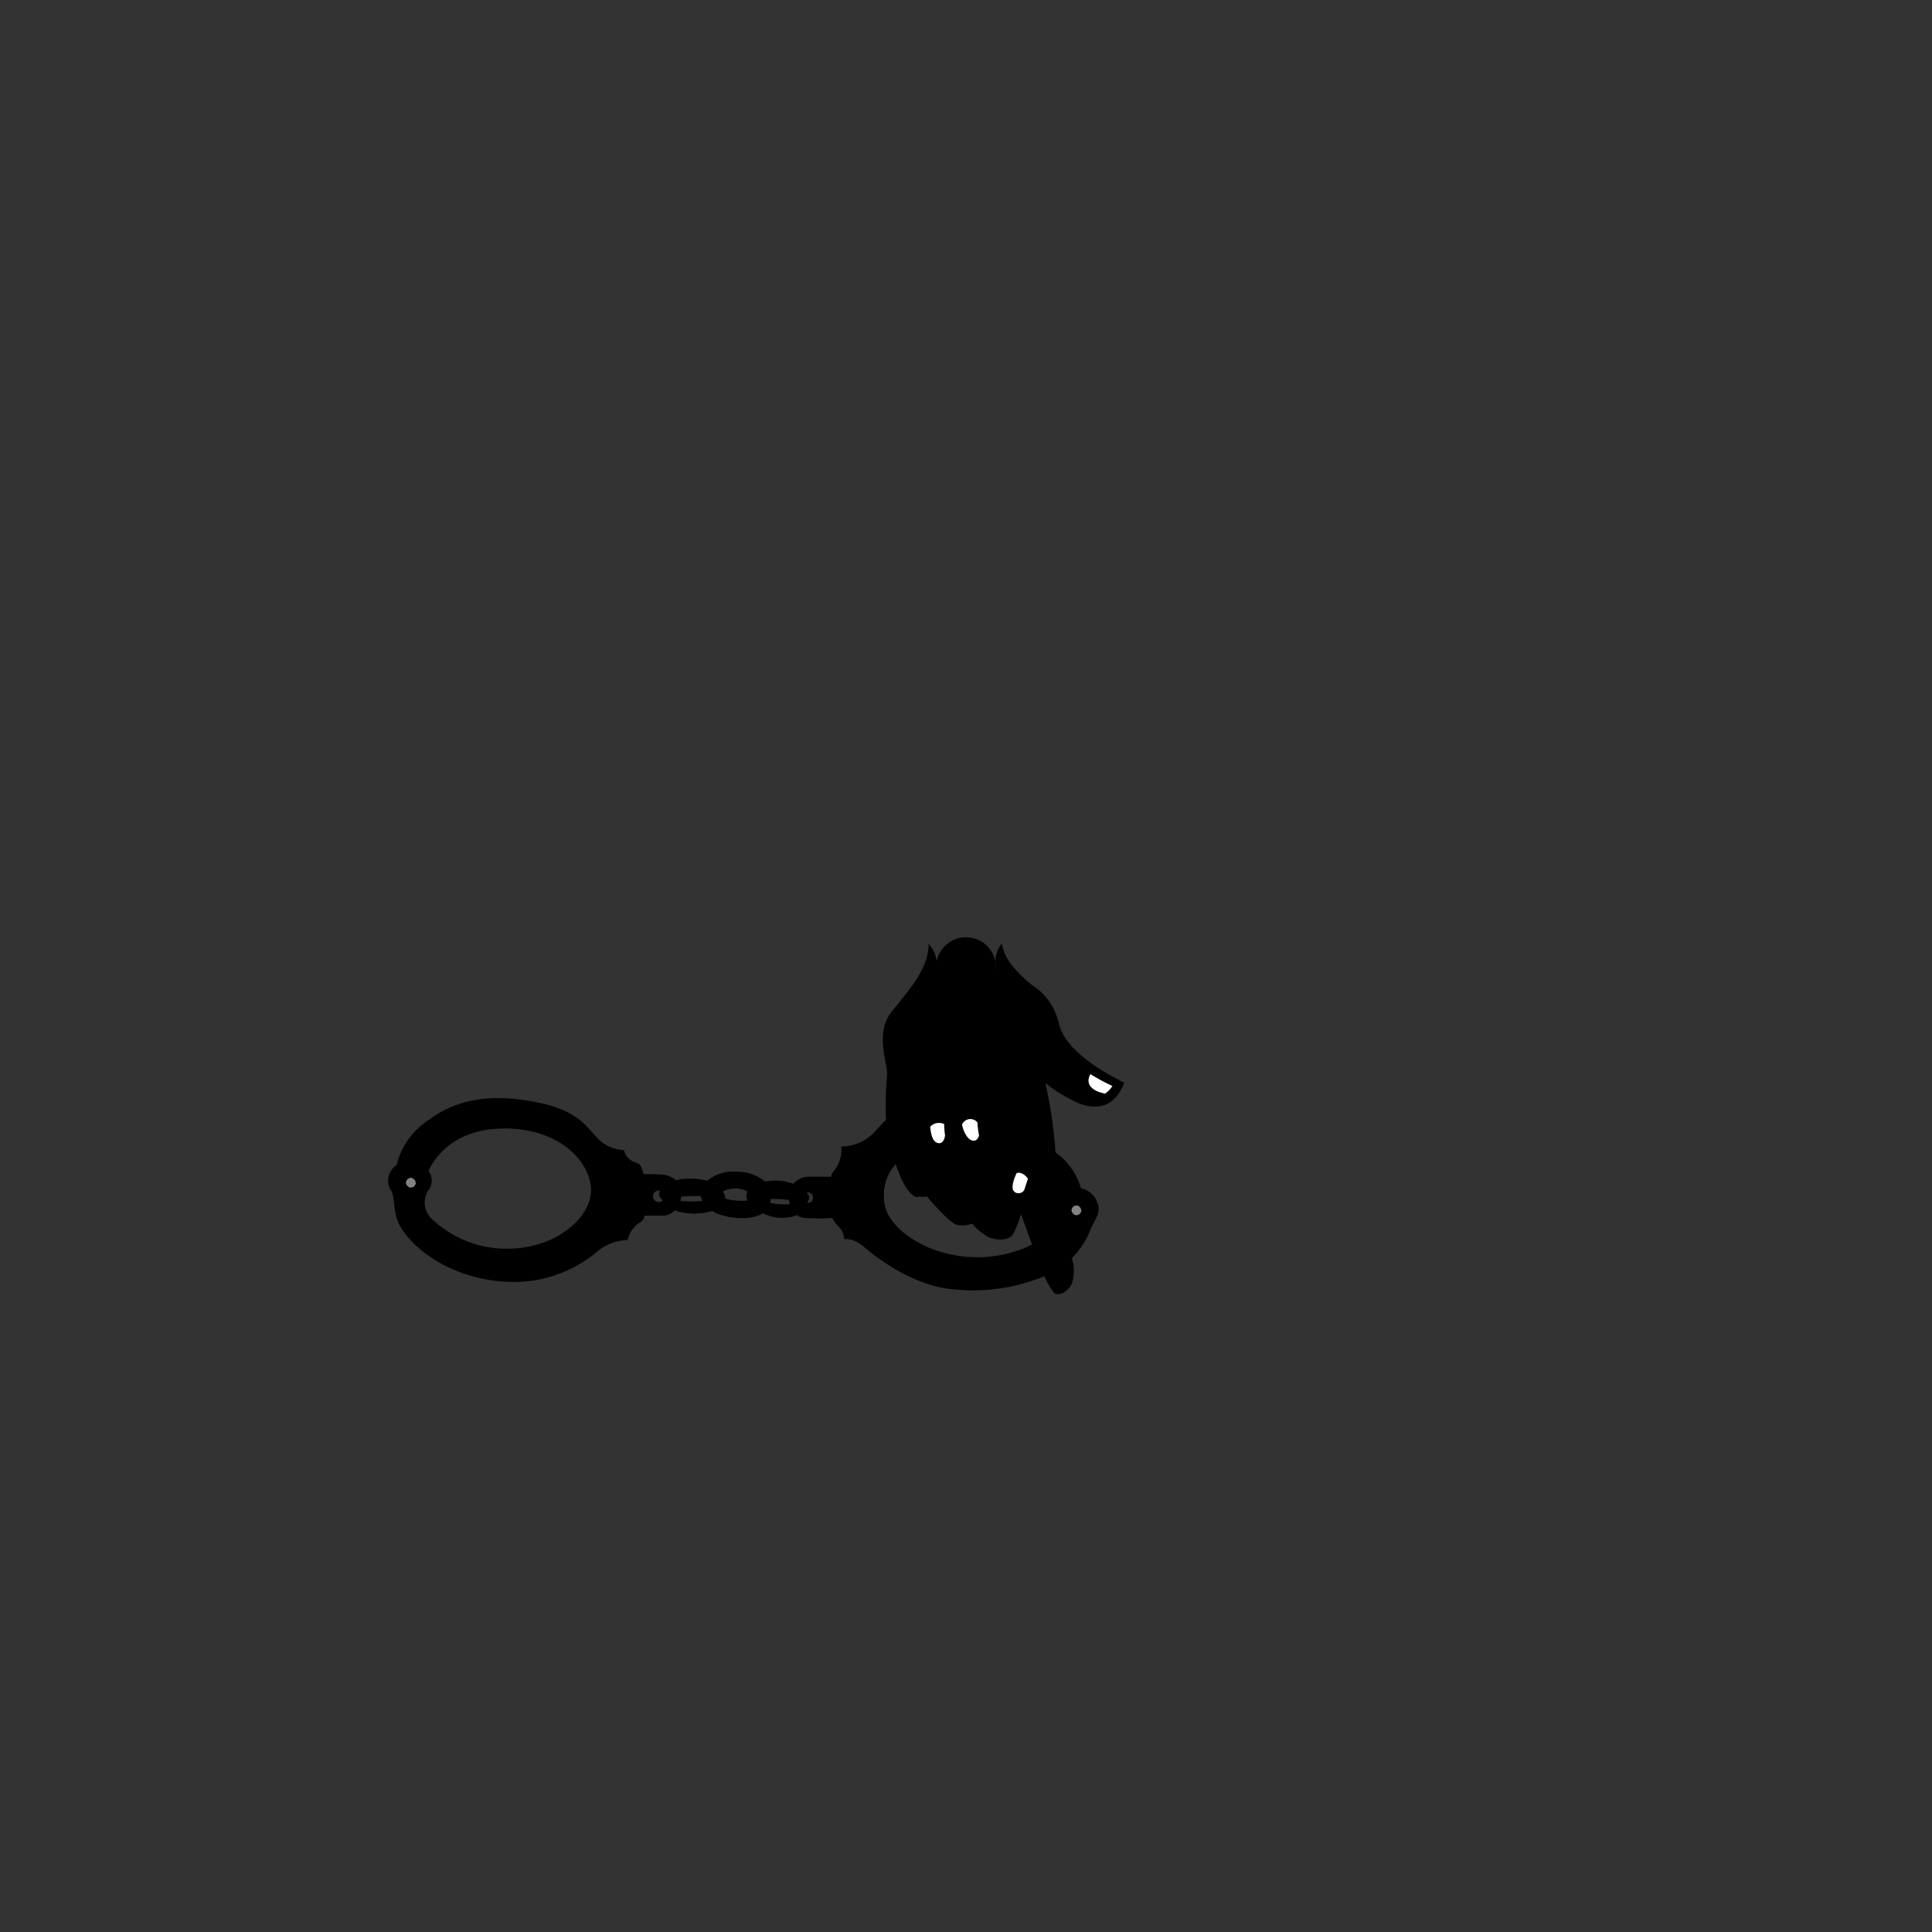 <?xml version="1.0"?>
<svg xmlns="http://www.w3.org/2000/svg" xmlns:xlink="http://www.w3.org/1999/xlink" viewBox="0 0 215 215">
  <rect x="0" y="0" width="215" height="215" fill="#333333" stroke="none"/>
  <title>hand-cuffs</title>
  <g id="skin-tone">
    <circle cx="107.5" cy="107.63" r="3.33" transform="translate(-8.44 9.15) rotate(-4.69)" fill="param(skin_tone)"/>
    <path d="M 103.52,107.88 l 7.32-.25 a 14.27,14.27,0,0,0,2.73,2.21,7,7,0,0,1,3.42,3.71,10,10,0,0,0,3.5,4.63 c 1.13.67,4.08,2.54,4.08,2.54 a 3.18,3.18,0,0,1-3.54,1.75,19.21,19.21,0,0,1-5.5-2.62,48.9,48.9,0,0,1,1.17,7 c 0,2-.12,5,.54,5.92 a 11.78,11.78,0,0,1,1.13,3.25,5.71,5.71,0,0,1-3.12,2.63 c -.75-2.29-1.58-4.29-1.58-4.29 s -.67,2.58-1.37,3.08-2.21.54-3.87-1.67 a 2,2,0,0,1-2.54-.37,24.36,24.36,0,0,1-2.25-2.58 s -1.58.63-2.29-.5 a 21.15,21.15,0,0,1-2.21-7.58 c -.17-2.75.5-5.17,0-7 a 5.59,5.59,0,0,1,1-5.37 C 101.73,110.13,103.19,109,103.52,107.88Z" fill="param(skin_tone)"/>
    <path d="M 116.48,141.63 l 2.33-1.71 s .79,2.29-.12,3.29-1.46.13-1.62-.25Z" fill="param(skin_tone)"/>
  </g>
  <g id="main-colour">
    <path d="M 119.87,132.57 a 6.41,6.41,0,0,0-2.84-4.06 l .11,3.58 a 10.8,10.8,0,0,1,1.08,3.54 c .13,1.21-1,2.17-3.26,3.25-4.89,2.75-10.16,1.17-13-.21 s -4.08-3.79-4-5.87 a 7.28,7.28,0,0,1,1.88-3.92 l -.75-3.79 a 10.64,10.64,0,0,0-1.92,1.5 A 4.39,4.39,0,0,1,93.81,128 a 2.84,2.84,0,0,1-.58,2.33,2.49,2.49,0,0,0-.67,1 s -1.17,0-2.5,0 a 1.8,1.8,0,0,0-1.71.75,7.76,7.76,0,0,0-3.5-.37 c -1.42-1.46-4.87-1.33-6,0 a 10,10,0,0,0-3.92-.08,5.58,5.58,0,0,0-3.83-.58 s -.21-1.08-.62-1.21 a 2.81,2.81,0,0,1-1.33-1.37,5,5,0,0,1-3.46-1.83,9,9,0,0,0-5-3.33,16.07,16.07,0,0,0-11.33.83,9.38,9.38,0,0,0-4.83,5.79,1.94,1.94,0,0,0-.62,2.63 c .38.83,0,3,2.17,5.21 A 15.56,15.56,0,0,0,57.15,142 a 14.83,14.83,0,0,0,9.38-3.37,5.17,5.17,0,0,1,3-1 s .33-1.58,1-1.75 a 1.3,1.3,0,0,0,.88-.79 h 1.42 a 3.23,3.23,0,0,0,2.25-.58,6.36,6.36,0,0,0,4.25,0,5.8,5.8,0,0,0,5.6.27,4.15,4.15,0,0,0,4,.31,4,4,0,0,0,1.29.25 c .67,0,2.75,0,2.75,0 a 19,19,0,0,1,1.54,2 c 1-.08,2.59,1.84,4.88,3.25 a 16.1,16.1,0,0,0,8.19,2.64,18.79,18.79,0,0,0,9.78-2.08,7.76,7.76,0,0,0,3.84-4.56,3.52,3.52,0,0,0,.69-2 A 2,2,0,0,0,119.87,132.57Z M 63.1,137.34 c -3.08,2.46-8.83,2.29-12.08.79 s -4.54-3.79-4-4.92,1.13-2.08.08-3 a 8.35,8.35,0,0,1,6.17-4.67 c 4.71-.92,9.5.46,11.63,3.5 S 66.19,134.88,63.1,137.34Z m 10.79-3.63 a 1.14,1.14,0,0,1-.69.27.81.81,0,0,1-.78-.89 c 0-.59.69-.92,1.3-.77-.33.56.25,1.16.25,1.16Z m 1.61,0,0-.7 a 10.37,10.37,0,0,1,2.67-.06,1.58,1.58,0,0,0,.34.77 A 6.6,6.6,0,0,1,75.5,133.66Z m 4.91-.22 c .27-.34,0-.81-.17-1 a 3.1,3.1,0,0,1,3.34.11 c -.2.5-.23.86,0,1.13 A 4.79,4.79,0,0,1,80.41,133.44Z m 5,.47 a 1.15,1.15,0,0,0,.17-.62,13.16,13.16,0,0,1,2.48.16,1,1,0,0,0,.09.69 A 4.68,4.68,0,0,1,85.42,133.91Z m 4.92,0 a .61.61,0,0,1-.83-.11.8.8,0,0,0,0-1.2.73.73,0,0,1,.86,0 A .84.84,0,0,1,90.34,133.93Z" fill="param(main_colour)"/>
  </g>
  <g id="fixed-colours">
    <path d="M 124.31,120.76 a 6.5,6.5,0,0,1-1.21,1.17 c -1.46-.37-2.92-.87-1.79-2.75Z" fill="#fff"/>
    <path d="M 114.73,131.13 l -.54,1.5 a 1.21,1.21,0,0,1-1.33.17 c -.62-.42-.12-2.12.25-2.5 A 2.57,2.57,0,0,1,114.73,131.13Z" fill="#fff"/>
    <path d="M 109.19,126.17 s -.29.83-.71.88-1.29-.33-1.5-2 a 1.12,1.12,0,0,1,2-.27Z" fill="#fff"/>
    <path d="M 105.27,124.92 l .13,1.17 s -.21,1-.62,1.21-1.56-.15-1.32-2.28 A 1.42,1.42,0,0,1,105.27,124.92Z" fill="#fff"/>
    <path d="M 119.06,134.71 a .71.71,0,0,1,.83-.77.86.86,0,0,1,.63.83 c 0,.31-.29.63-.81.63 S 119.1,134.94,119.06,134.71Z" fill="#808285"/>
    <path d="M 45.75,130.94 a .71.71,0,0,1,.06,1.41 c -.25,0-.81-.37-.81-.69 A .71.71,0,0,1,45.75,130.94Z" fill="#808285"/>
  </g>
  <g id="outline">
    <path d="M 120.16,122.82 c 2.72,1,4.25-.41,4.94-2.34-5.16-2.56-6.87-4.91-7.25-6.53 a 6.91,6.91,0,0,0-2.44-3.94,12.1,12.1,0,0,1-2.56-2.31,5.54,5.54,0,0,1-1.37-2.69,3.14,3.14,0,0,0-.63,2.62 c .37,1.72,1.88,2.6,3.63,3.72 s 1.91,2.88,3.09,4.78 a 11.38,11.38,0,0,0,3.43,3.18 c -1,1.74.39,2.41,1.37,2.65-2.21.62-5.4-2-6.68-2.89 a 16.55,16.55,0,0,0-4.44-2.16,7.93,7.93,0,0,1-3.28-2.5 c 2.5,4.16,4.94,3.72,6,4.53 l 1.08.84 c .27,1.53,1,5.68,1.14,7.69 s -.13,4,.11,4.8 a 4.6,4.6,0,0,1-1.49.48,2.13,2.13,0,0,0,1.76,0,9.09,9.09,0,0,1,1.37,3.24,5.83,5.83,0,0,1-2.45,2.25 c -.28-.82-1.14-3.23-1.48-4.19.42-1.29.82-2.53,1-2.87 a 2.45,2.45,0,0,0-1.33-1.18,23.73,23.73,0,0,0-1.69-2.89 A 11.73,11.73,0,0,1,113,130 l -.1,0 c -.78.28-1.09,1.28-1.37,1.94 a 7.79,7.79,0,0,1-.67,1.15,5.11,5.11,0,0,0-.08-1 c -.25-1.44-1.31-5.72-1.44-7.25 a 1.5,1.5,0,0,0-2.78,0 c -.37.93-.12,3.56.31,5.73 a 6.93,6.93,0,0,0-1.15,2.08,6.37,6.37,0,0,1,1.26-1.55 c .12.56.26,1.07.39,1.49 A 42.6,42.6,0,0,1,107,126 c .27.6.79,1.42,1.47,1.31 a .74.74,0,0,0,.6-.46 c .24,1.29.59,2.82.87,3.87.44,1.69.53,3.38-.09,4.09 a 4.23,4.23,0,0,1-3,.84 c -.58-.08-2.07-2-2.61-2.75 a 8.88,8.88,0,0,0,1.48-1.31,3.39,3.39,0,0,0,.47-3.37,14.64,14.64,0,0,1-.59-3.62 c -.31-.28-2.12-.59-2.62.66 a 6.61,6.61,0,0,0-.24,2.72,6.83,6.83,0,0,1-1.32-1,2.39,2.39,0,0,0,1,1.29,3.85,3.85,0,0,1-.5,1.21,3.4,3.4,0,0,0,.91-1,5.91,5.91,0,0,0,.52,1.89,24.87,24.87,0,0,1-.09-4.06,2.24,2.24,0,0,1,.1-.38 c .13.88.42,1.61,1.21,1.63 a .84.84,0,0,0,.81-.52,20.37,20.37,0,0,1,.37,2.86 c 0,1.09-1.44,2-1.87,2.34 a 2.25,2.25,0,0,1-1.78.28 c -.5-.19-.69-1-1.44-3.41 a 20.11,20.11,0,0,1-.91-5.84 c 0-1.31.66-2.59,0-5.56 a 6.67,6.67,0,0,1,2.31-6.19,5.22,5.22,0,0,0,2.2-3.88,3.62,3.62,0,0,0-.92-2.62 c 0,2.88-2.28,5.22-4.16,7.63 s -.34,5.69-.47,7.09 a 35.8,35.8,0,0,0-.11,4.89 c -.44.45-1.05,1.07-1.42,1.49 a 5.06,5.06,0,0,1-3.56,1.47,3.75,3.75,0,0,1-.87,2.78,1.45,1.45,0,0,0-.28.58 l -2.65,0 a 2.18,2.18,0,0,0-1.52.79,7.21,7.21,0,0,0-.9-.25,6,6,0,0,0-2.26,0 A 4.76,4.76,0,0,0,82,130.4 a 4.64,4.64,0,0,0-3.32,1,7.23,7.23,0,0,0-3.45-.07,2.92,2.92,0,0,0-1.38-.6,20.38,20.38,0,0,0-2.24-.07 c -.19-1-.49-1.15-.81-1.27 A 1.92,1.92,0,0,1,69.44,128 c -4.21-.37-2.67-3.87-9.5-5.29 s -10.37.38-13,2.5 a 8.16,8.16,0,0,0-2.8,4.45,2,2,0,0,0-.2.13,2.07,2.07,0,0,0-.37,2.79 c .42.75.13,2.67,1.08,4.08,2,3.17,6.75,5.88,12.17,6 a 14.45,14.45,0,0,0,9.83-3.54 A 5.44,5.44,0,0,1,69.85,138 a 3.08,3.08,0,0,1,1.42-2,.94.94,0,0,0,.45-.72 l 2.12,0 a 1.84,1.84,0,0,0,1.24-.58,6.89,6.89,0,0,0,4.18.06,3.84,3.84,0,0,0,.81.39 c 1.83.63,3.92.5,4.81-.14 a 4.81,4.81,0,0,0,3.82.22,1.85,1.85,0,0,0,.95.32,29.36,29.36,0,0,0,2.95,0 h 0 c .78,1.31,1.19,1,1.34,2.34,1.41-.06,2.09.84,3.34,1.78 s 4.78,3.41,8.56,3.78 a 20.77,20.77,0,0,0,10.25-1.37 l .13-.06 a 8.91,8.91,0,0,0,1.06,1.84 c .41.38,1.44.09,2-1 a 4.7,4.7,0,0,0,0-2.86,8.7,8.7,0,0,0,2-3 c .5-1.28,1.31-2,.84-3.16 a 2.43,2.43,0,0,0-1.83-1.61,7.48,7.48,0,0,0-2.83-4,49.62,49.62,0,0,0-1.13-7.7 A 17.39,17.39,0,0,0,120.16,122.82Z m 1.2-3.28 a 22.32,22.32,0,0,0,2.43,1.31,2.62,2.62,0,0,1-.82.85 C 120.81,121.26,121,120.1,121.35,119.54Z m -13,7.4 c -.57,0-1.09-.78-1.3-1.78 a 1,1,0,0,1,1.71-.25,11.66,11.66,0,0,0,.18,1.45 C 108.86,126.66,108.68,126.94,108.37,126.94Z m -3.84.28 c -.78,0-.95-1.19-1-1.84 a 1.35,1.35,0,0,1,1.55-.29,10.21,10.21,0,0,0,.1,1.28 C 105.1,126.8,104.91,127.22,104.53,127.22Z M 55.6,123 c 6.67,0,9.12,2.88,9.67,3.54 a 8,8,0,0,0,1.42,1.39,1.9,1.9,0,0,0-1,.57,1.8,1.8,0,0,0-.15.83 c -1.33-2.2-4.17-4.48-9.35-4.38-6.69.14-8.63,3.68-9.08,4.84 a 3,3,0,0,0-2.27-.42 C 46,126.56,49.22,123,55.6,123Z m -7.92,7.3 c .51-1.06,2.47-4.68,8.42-4.72,6.29,0,9.54,3.75,9.67,6.71 s -3.42,6.25-8.33,6.63 a 12.06,12.06,0,0,1-9.21-3.12,2.51,2.51,0,0,1-.62-3.25 A 1.79,1.79,0,0,0,47.68,130.3Z m 22.63,5 A 2.74,2.74,0,0,0,68.94,137 a 5.67,5.67,0,0,0-3.33,1.58,13.55,13.55,0,0,1-8.12,2.83,15.91,15.91,0,0,1-9.37-2.75,7.17,7.17,0,0,1-3.5-5 c -.08-1.08-.67-1.67-.62-2.46 s 1-1.37,2.13-1.08,1.71,1.33,1.13,2.13 a 2.86,2.86,0,0,0-.29,2.75 c .38.75,3.13,4.58,10.17,4.54 s 9.21-5,9.37-7.08 a 4.09,4.09,0,0,0-.15-1.28,11.27,11.27,0,0,1-.14-2 c 0-.62,1.24-.59,2.06-.5 a 3.3,3.3,0,0,0,.73.11,2.67,2.67,0,0,0,.88,1.21,1.59,1.59,0,0,1,.79,1 c .08.42.13,2,.21,2.79 S 70.69,135.26,70.31,135.34Z m 44.09-4.15-.43,1.3 a .75.75,0,0,1-.89.29 c -.78-.29-.21-1.64.07-2.22 l .08,0 C 113.91,130.41,114.41,131.19,114.41,131.19Z m -4.16,4 a 3.74,3.74,0,0,0,.53-1.22,8.26,8.26,0,0,0,1.06-1.59,7.15,7.15,0,0,1,.73-1.4 c -.26.82-.27,1.84.39,2.08 a .85.85,0,0,0,.86-.15 c -.3.93-.65,2-.83,2.62-.37,1.25-1,1.94-1.59,1.91 a 3.78,3.78,0,0,1-2.46-1.45 A 3,3,0,0,0,110.25,135.22Z m -8.09-2 a 3.61,3.61,0,0,0,1,0 c .68.8,2.59,3,3.38,3.17 a 3.68,3.68,0,0,0,1.67-.14,6.2,6.2,0,0,0,1.86,1.52 c .91.34,2.22.41,2.72-.41 a 15.45,15.45,0,0,0,.84-2.17 l 1.23,3.36-.82.4 a 14.06,14.06,0,0,1-10.72-.06 c -1.72-.75-5.12-2.72-4.94-5.81 a 4.91,4.91,0,0,1,1.31-3.45 C 100.31,131.45,101.17,133.14,102.16,133.26Z m -3.51-7.48 a 27.83,27.83,0,0,0,.8,3.17,4.34,4.34,0,0,0-.62.67 c -.16-.61-.51-1.63-1.14-1.89 a 1.64,1.64,0,0,0-.69-.11 C 97.5,127.05,98.14,126.31,98.65,125.77Z M 89.35,133 a .32.32,0,0,1,0,.33 s -3.71-.94-5.65-.15 c 0,0,.23-1,1.9-1.19 S 88.95,132.43,89.35,133Z m .6,0 a 1.09,1.09,0,0,0-.17-.3 l .09,0 a .55.55,0,0,1,.6.59.53.53,0,0,1-.56.57 l -.09,0 A 1,1,0,0,0,90,133Z m -2.06,1 a 7.3,7.3,0,0,1-2.21-.15,3.25,3.25,0,0,0,.13-.44,16.88,16.88,0,0,1,2,.13 A 3.76,3.76,0,0,0,87.9,134Z m -7.45-1.4 a 2.9,2.9,0,0,1,2.75,0,1,1,0,0,0,0,1,6.8,6.8,0,0,1-2.49-.22 A 1.22,1.22,0,0,0,80.45,132.62Z M 82,131 a 4.8,4.8,0,0,1,2.44.67,2.7,2.7,0,0,0-.81.48 l -.11.12 a 3.3,3.3,0,0,0-3.4,0,3.59,3.59,0,0,0-.8-.54 A 4.62,4.62,0,0,1,82,131Z m -1.77,1.94 c -1.19-.54-4.81-.67-6.27.15,0,0-.4-.83,1.06-1.25 C 76.18,131.48,79.23,131.34,80.21,132.92Z m -2.05.71 a 14.27,14.27,0,0,1-2.46,0,3.12,3.12,0,0,0,.08-.49,18.72,18.72,0,0,1,2.17-.05 A 2.5,2.5,0,0,0,78.16,133.63Z m -4.42-.1,0,.05 a .66.66,0,0,1-1.06-.27.65.65,0,0,1,.75-.83 A .8.8,0,0,0,73.74,133.54Z m 0,1.22 c -.92,0-1.58,0-2,0 a 17.66,17.66,0,0,0,0-2.15 c 0-.48-.05-.88-.09-1.23.43,0,1.22,0,1.57,0 a 3.25,3.25,0,0,1,1.3.16,2.45,2.45,0,0,0-.84.49 l 0,.05 a 1.11,1.11,0,0,0-.85,2.05,1.05,1.05,0,0,0,1.5-.8,6.2,6.2,0,0,1,.9-.19 A 1.55,1.55,0,0,1,73.75,134.76Z m 1.62-.39 a 2.49,2.49,0,0,0,.23-.46,10,10,0,0,0,2.76.06,2.89,2.89,0,0,0,.42.48 A 7.51,7.51,0,0,1,75.37,134.36Z m 3.2-1.28 c .47,0,.91.07,1.28.13 a 3.46,3.46,0,0,0,2.5.86,2.37,2.37,0,0,0,1.89-.51,8,8,0,0,1,1.09-.12 c -.07.36-.4,1.16-1.94,1.42 C 81.45,135.19,79.15,134.63,78.58,133.08Z m 6.58,1.71 a 3.26,3.26,0,0,0,.4-.62,6.49,6.49,0,0,0,2.45.2,2.17,2.17,0,0,0,.31.56 A 6.69,6.69,0,0,1,85.16,134.79Z m 4.57.13 c -.62,0-1.09-.45-1.29-1.29 l .63.1 a 1,1,0,0,0,.86.6,1,1,0,0,0,1-1,1,1,0,0,0-1.07-1.08.81.81,0,0,0-.41.1,3.63,3.63,0,0,0-.61-.36,1.67,1.67,0,0,1,1-.36 c .64,0,1.82,0,2.4.06 a 8.48,8.48,0,0,0,.12,3.23Z m 29,7.52 c -.28,1-1,1-1.12.78 l -.78-1.48 a 9.47,9.47,0,0,0,1.89-1.24 A 4.47,4.47,0,0,1,118.75,142.44Z m 2.63-7.09 a 11.61,11.61,0,0,1-2.84,4.41 c -2.06,1.75-7.12,3.56-12.53,2.78 a 16.26,16.26,0,0,1-9-4.37,7.62,7.62,0,0,0-2.56-1.53,8.82,8.82,0,0,0-1.22-1.53 s -.62-2.62-.06-3.94 a 2.48,2.48,0,0,0,1.19-2.47,3.78,3.78,0,0,0,2-.35 c 1.1-.47,2,.63,1.92,2.23 a 6.52,6.52,0,0,0-.59,2.75 c 0,3.53,3.19,5.88,7.72,7 s 9.87-.71,11.41-1.94 c 1.28-1,2-2.15,1.61-3.2 a 3.08,3.08,0,0,0-.19-1.51,1.67,1.67,0,0,1,1.67-.85 A 1.74,1.74,0,0,1,121.37,135.35Z m -1.79-3 a 1.86,1.86,0,0,0-1.58.82,3.88,3.88,0,0,1-.53-2.68,12.75,12.75,0,0,0,0-1.41 A 7.64,7.64,0,0,1,119.58,132.3Z"/>
    <path d="M 118.84,134.57 a 1,1,0,0,0,.91,1.09.91.91,0,0,0,1-.81,1,1,0,0,0-.81-1.12 A 1,1,0,0,0,118.84,134.57Z m 1.5.19 a .59.59,0,0,1-.59.47 c -.22,0-.56-.31-.5-.62 a .59.59,0,0,1,.59-.47 A .64.64,0,0,1,120.34,134.76Z"/>
    <path d="M 68.31,130.46 a .85.85,0,0,0-.92.92,1,1,0,0,0,.63.92 s 0,1.13,0,1.63.08.79.42.79.29-.5.29-.79v-1.67 c .17,0,.42-.33.42-.92 A .88.88,0,0,0,68.31,130.46Z"/>
    <path d="M 95.77,131.09 a .85.85,0,0,0-.92.92,1,1,0,0,0,.63.92 s 0,1.13,0,1.63.08.79.42.79.29-.5.29-.79v-1.67 c .17,0,.42-.33.42-.92 A .88.88,0,0,0,95.77,131.09Z"/>
    <path d="M 45.84,130.66 a 1,1,0,0,0-1.06.84,1,1,0,0,0,.91,1.09.91.91,0,0,0,1-.81 A 1,1,0,0,0,45.84,130.66Z m -.16,1.5 c -.22,0-.56-.31-.5-.62 a .59.59,0,0,1,.59-.47.64.64,0,0,1,.5.63 A .59.59,0,0,1,45.69,132.16Z"/>
  </g>
<script type="text/ecmascript" xlink:href="param.min.js"/> 
</svg>
